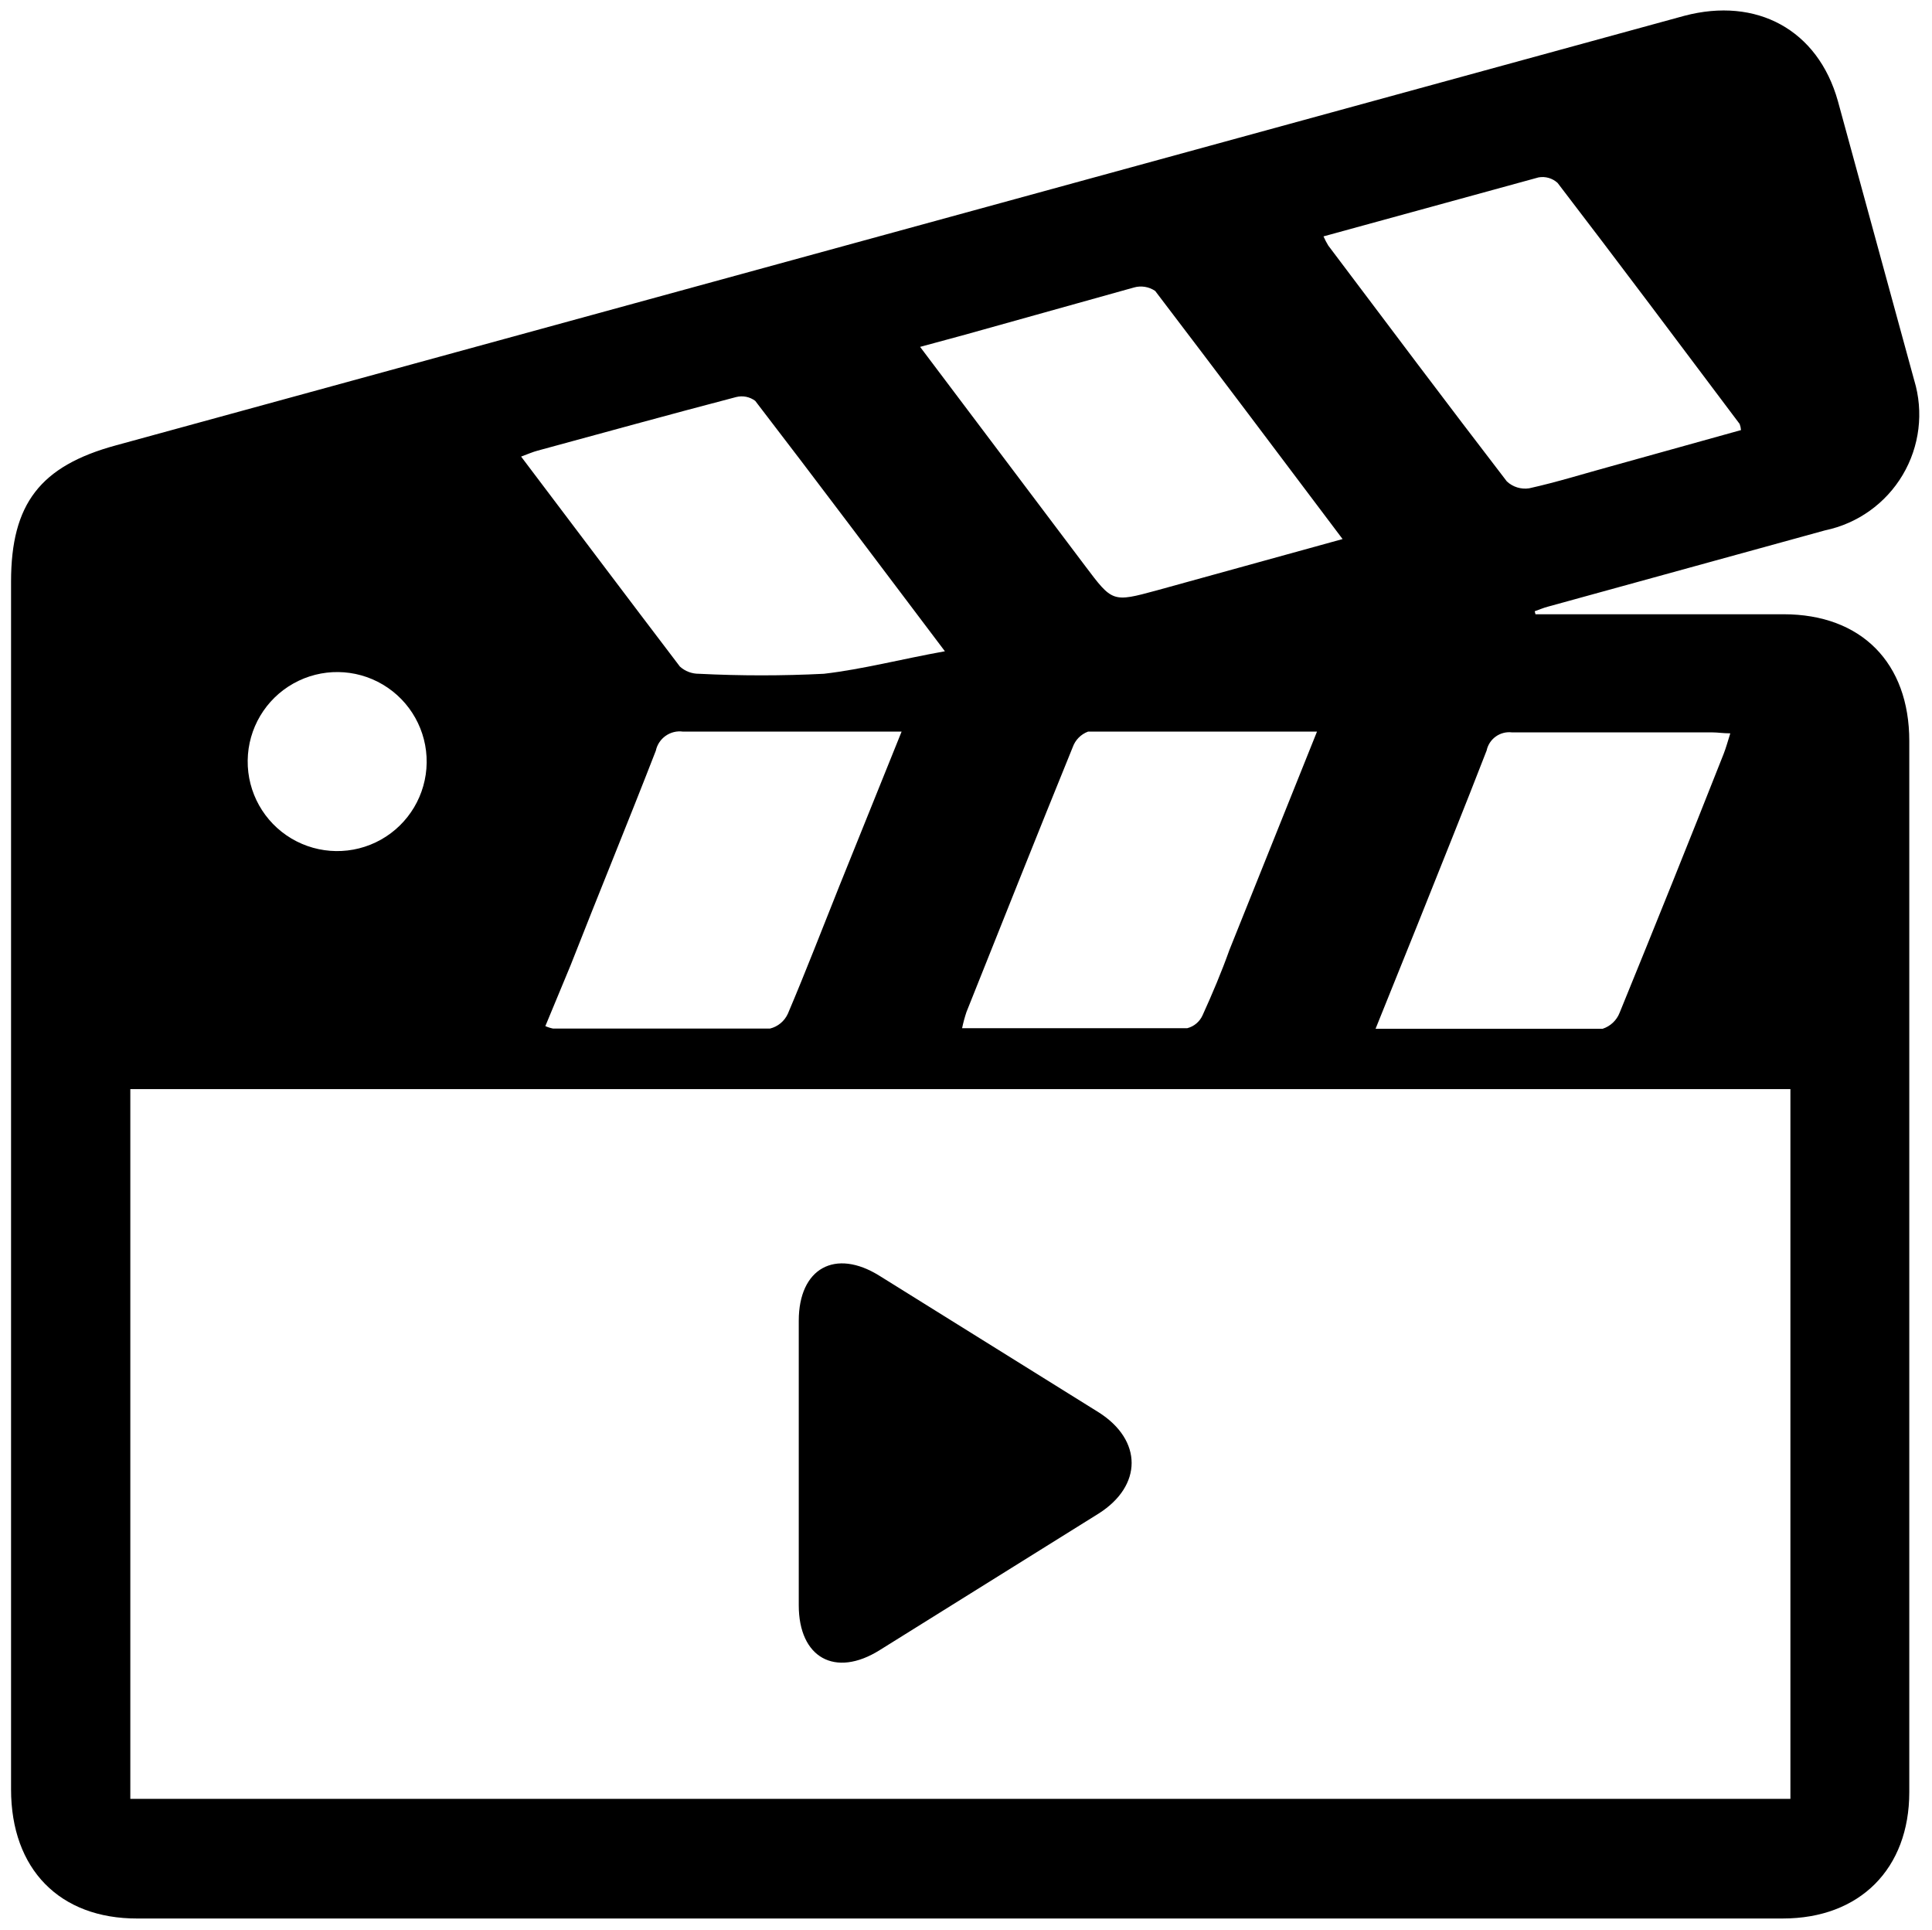 <svg width="756" height="755" viewBox="0 0 756 755" fill="none" xmlns="http://www.w3.org/2000/svg">
<g filter="url(#filter0_d_3_163)">
<path d="M600.84 236.32H697.908C728.372 236.32 747.111 255.361 747.111 285.899V697.165C747.111 727.029 727.845 746.592 697.605 746.592L53.752 746.597C23.367 746.67 4.325 727.332 4.325 696.045V428.445V223.565C4.325 193.101 15.747 178.315 45.315 170.253L659.075 2.187C687.299 -5.282 711.34 7.561 719.179 35.561C729.132 71.9 739.091 108.311 749.043 144.801H749.048C752.798 157.223 751.157 170.656 744.527 181.817C737.897 192.973 726.887 200.839 714.178 203.489L605.688 233.353C603.97 233.801 602.256 234.546 600.537 235.145L600.84 236.32ZM700.595 422.093H50.995V699.787H700.595V422.093ZM517.888 88.48C518.43 89.714 519.055 90.912 519.753 92.063C542.971 122.902 566.122 153.741 589.638 184.35L589.643 184.355C591.987 186.543 595.211 187.532 598.378 187.043C609.206 184.652 619.883 181.293 630.56 178.381L681.258 164.267C681.2 163.449 681.023 162.647 680.737 161.876C657.065 130.365 633.471 98.855 609.502 67.573C607.492 65.724 604.726 64.922 602.039 65.406C574.263 73.026 546.56 80.641 517.888 88.48L517.888 88.48ZM525.357 206.901C500.341 173.672 476.378 141.792 452.034 109.833C449.586 108.161 446.519 107.667 443.67 108.49C421.94 114.537 400.066 120.661 377.664 126.932L360.044 131.713L424.632 217.432C435.309 231.62 435.309 231.692 452.632 226.989L525.357 206.901ZM352.797 282.24H267.302C262.339 281.542 257.677 284.803 256.625 289.709C245.724 317.782 234.224 345.709 223.251 373.709L213.396 397.454C214.376 397.892 215.402 398.22 216.459 398.423H301.282H301.276C304.391 397.668 306.979 395.517 308.297 392.6C315.318 376.1 321.734 359.371 328.38 342.797L352.797 282.24ZM515.344 282.24H425.745C422.964 283.276 420.776 285.49 419.776 288.287C405.74 322.782 392 357.355 378.188 391.923L378.183 391.928C377.49 394.006 376.917 396.126 376.469 398.272H464.573C467.219 397.595 469.412 395.756 470.547 393.272C474.355 384.907 478.016 376.245 481.073 367.663L515.344 282.24ZM538.265 398.495H627.12H627.125C630.166 397.505 632.604 395.203 633.765 392.224C647.505 358.547 661.02 325.027 674.459 290.973C675.428 288.51 676.099 285.968 677.073 282.911C674.235 282.911 672.146 282.536 669.98 282.536H591.657C587.011 281.973 582.698 285.051 581.725 289.629C572.912 312.4 563.73 335.025 554.694 357.723L538.265 398.495ZM369.745 250.801C343.838 216.525 319.87 184.495 295.526 152.837C293.396 151.233 290.646 150.686 288.063 151.343C262.079 158.139 236.167 165.307 210.333 172.321C208.391 172.842 206.526 173.665 203.911 174.634C224.969 202.483 245.349 229.587 266.037 256.77V256.775C268.078 258.624 270.745 259.634 273.5 259.608C289.792 260.431 306.115 260.431 322.407 259.608C337.714 257.817 352.724 253.858 369.746 250.801L369.745 250.801ZM166.958 294.405C167.12 281.895 160.589 270.249 149.838 263.853C139.083 257.457 125.734 257.291 114.817 263.405C103.9 269.52 97.077 280.999 96.921 293.509C96.759 306.02 103.285 317.665 114.041 324.061C124.796 330.452 138.145 330.624 149.062 324.509C159.974 318.39 166.797 306.916 166.958 294.405Z" fill="black"/>
<path d="M429.934 548.573L344.215 495.183C326.819 484.282 312.559 492.198 312.559 512.729V624.057C312.559 644.588 326.819 652.505 344.215 641.604L429.934 588.145C447.106 577.244 447.106 559.473 429.934 548.572V548.573Z" fill="black"/>
</g>
<defs>
<filter id="filter0_d_3_163" x="0.325" y="0.094" width="754.696" height="754.504" filterUnits="userSpaceOnUse" color-interpolation-filters="sRGB">
<feFlood flood-opacity="0" result="BackgroundImageFix"/>
<feColorMatrix in="SourceAlpha" type="matrix" values="0 0 0 0 0 0 0 0 0 0 0 0 0 0 0 0 0 0 127 0" result="hardAlpha"/>
<feOffset dy="4"/>
<feGaussianBlur stdDeviation="2"/>
<feComposite in2="hardAlpha" operator="out"/>
<feColorMatrix type="matrix" values="0 0 0 0 0 0 0 0 0 0 0 0 0 0 0 0 0 0 0.25 0"/>
<feBlend mode="normal" in2="BackgroundImageFix" result="effect1_dropShadow_3_163"/>
<feBlend mode="normal" in="SourceGraphic" in2="effect1_dropShadow_3_163" result="shape"/>
</filter>
</defs>
</svg>

